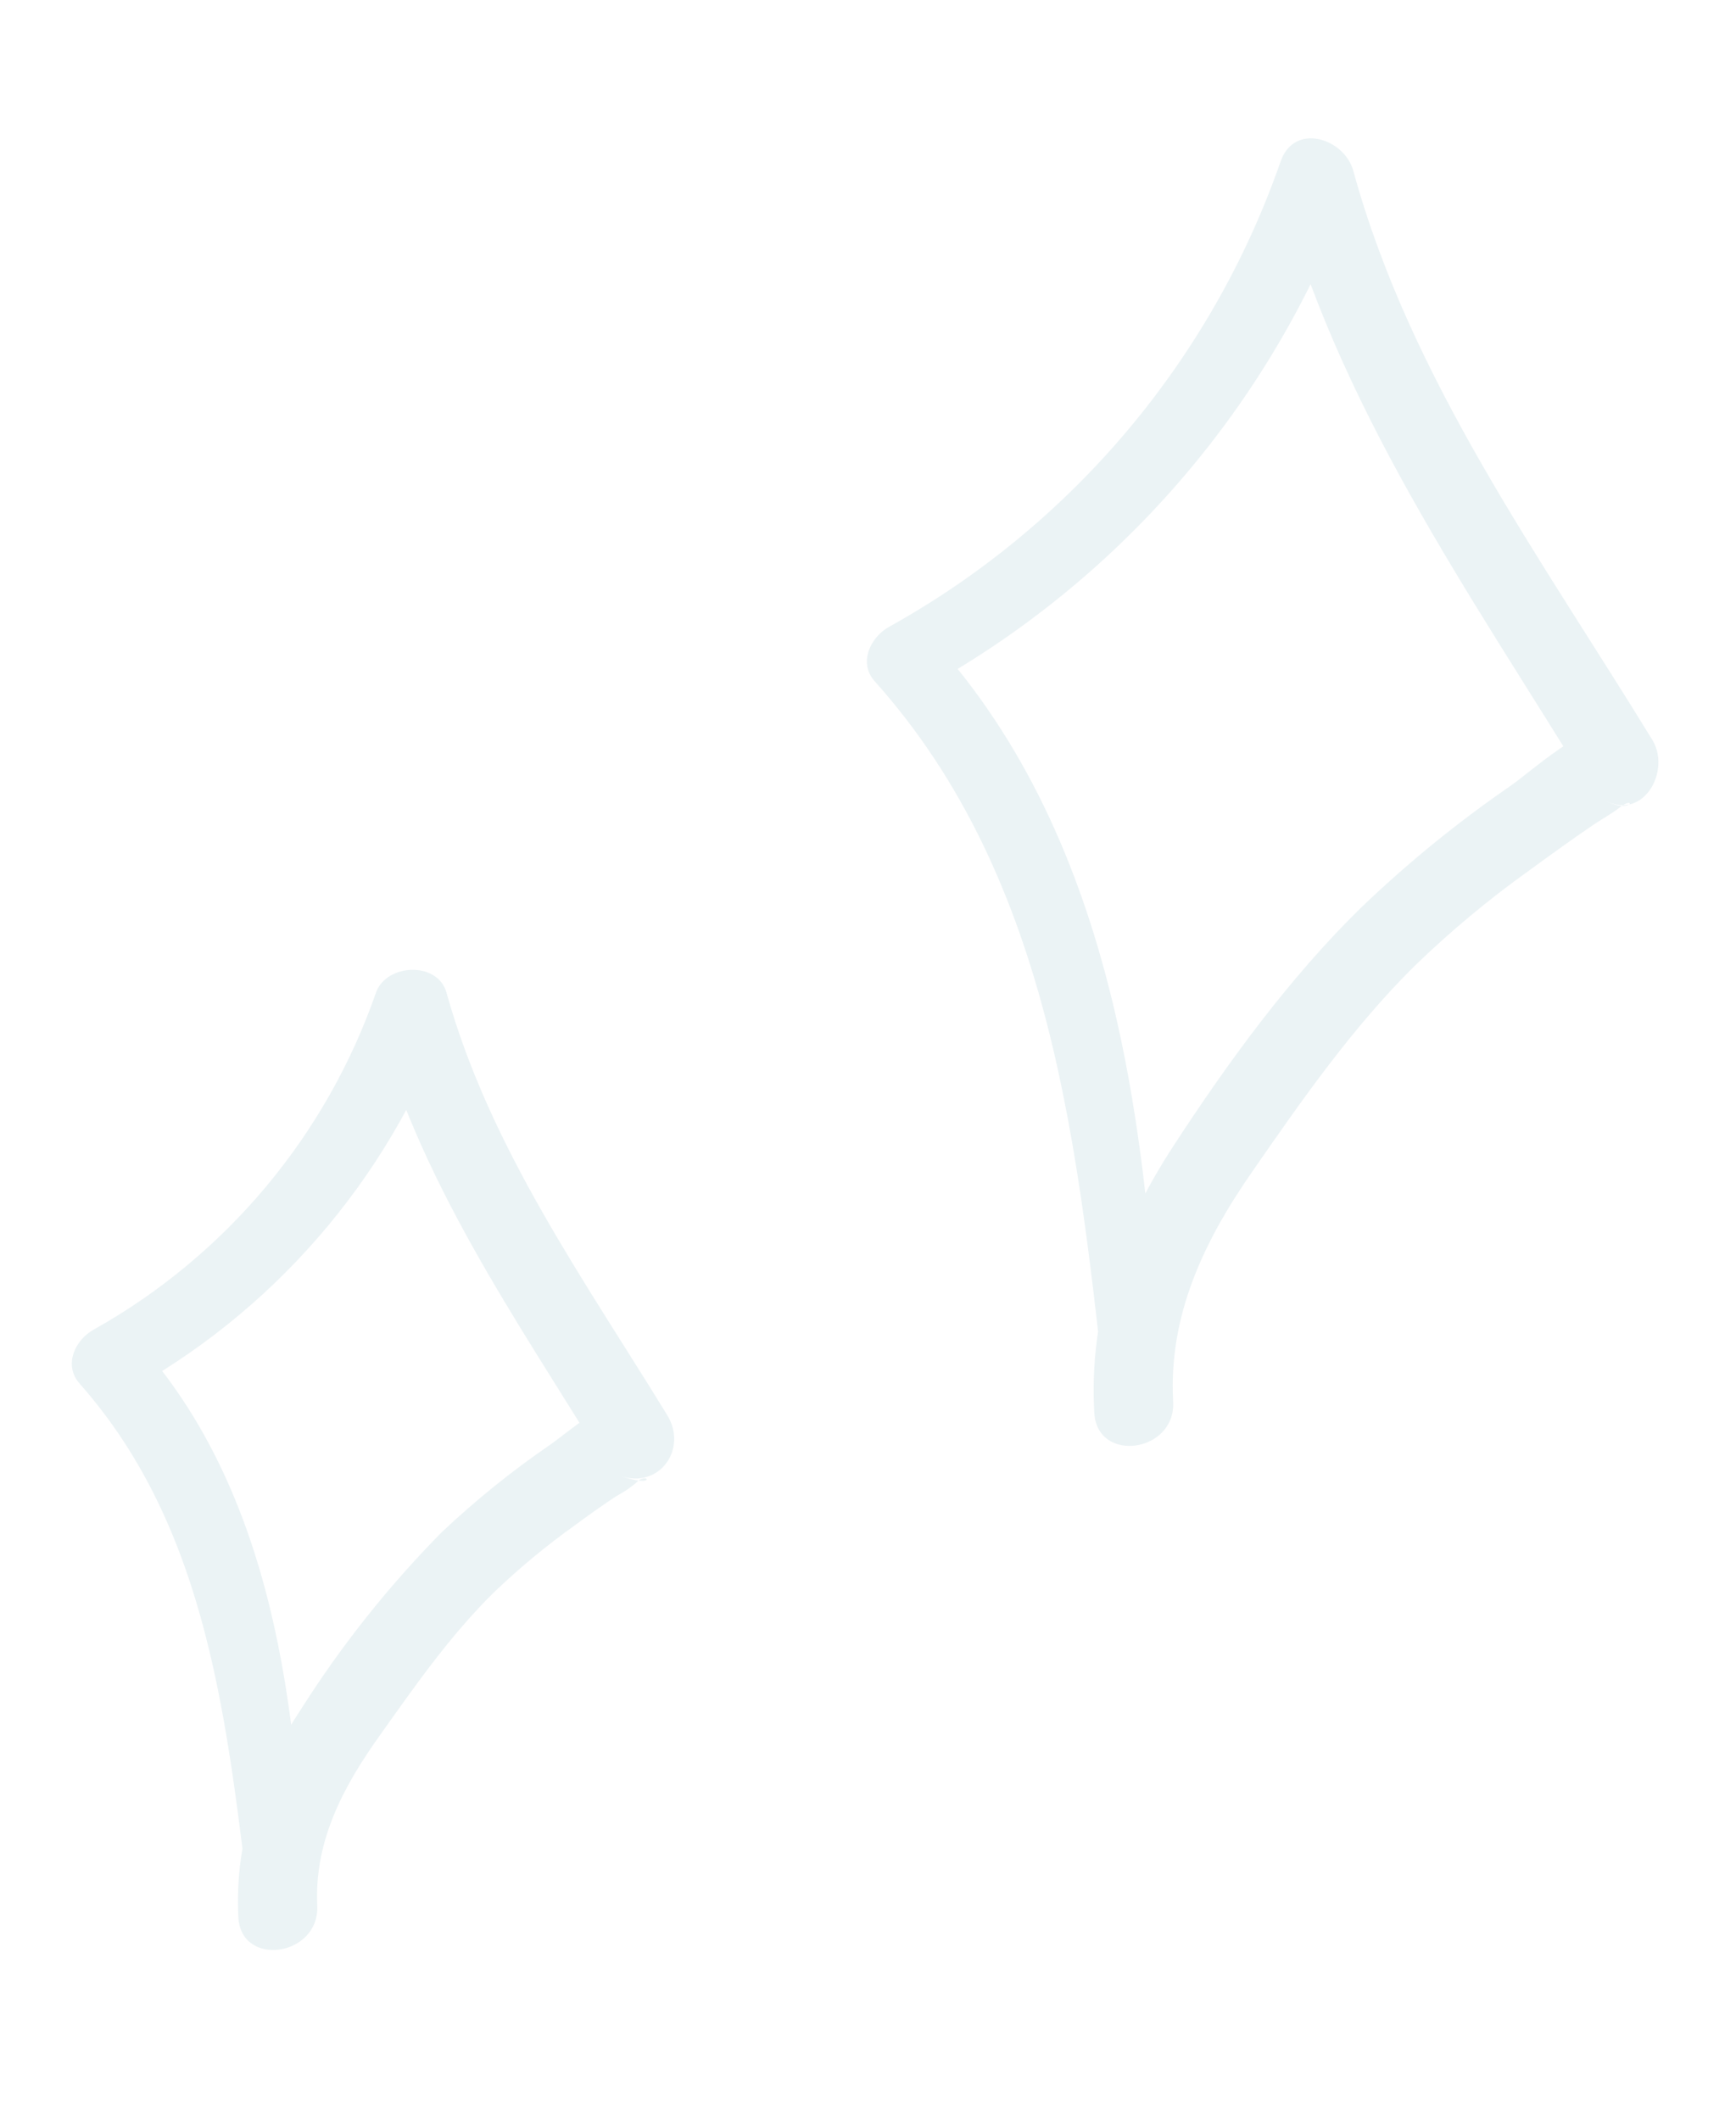 <svg width="95" height="116" viewBox="0 0 95 116" fill="none" xmlns="http://www.w3.org/2000/svg">
<g opacity="0.1">
<path d="M63.523 76.799C62.873 62.301 61.178 46.111 50.95 34.909L50.168 37.89C61.168 31.946 69.613 22.183 73.914 10.443L69.931 9.926C73.149 22.22 80.418 32.43 86.973 43.14L89.539 39.809C87.479 38.761 84.112 41.993 82.629 43.028C79.727 45.028 76.992 47.259 74.451 49.7C70.549 53.527 67.202 58.125 64.211 62.716C61.292 67.205 59.579 71.9 59.883 77.309C60.039 80.108 64.353 79.489 64.199 76.704C63.94 71.994 65.872 67.945 68.498 64.159C71.213 60.235 74.02 56.208 77.422 52.85C79.38 50.956 81.476 49.21 83.693 47.626C84.869 46.768 86.049 45.914 87.253 45.098C87.696 44.799 88.193 44.536 88.611 44.206C89.555 43.462 89.371 44.588 87.853 43.818C89.99 44.9 91.442 42.141 90.419 40.487C84.305 30.499 77.189 20.775 74.056 9.345C73.577 7.587 70.841 6.668 70.083 8.828C66.311 19.663 58.683 28.731 48.655 34.303C47.643 34.86 46.955 36.264 47.868 37.283C57.692 48.254 59.006 63.229 60.579 77.216C60.796 79.142 63.606 78.679 63.523 76.799Z" fill="#338298"/>
<path d="M16.673 104.387C16.317 93.64 14.999 81.655 7.461 73.331L6.674 76.311C14.874 71.884 21.184 64.624 24.426 55.887L20.453 55.371C22.828 64.512 28.192 72.081 33.061 80.044L35.627 76.717C33.645 76.036 31.61 77.982 30.123 79.05C28.009 80.498 26.012 82.11 24.151 83.87C21.273 86.792 18.712 90.011 16.512 93.472C14.173 97.021 12.837 100.628 13.043 104.898C13.162 107.692 17.489 107.074 17.36 104.288C17.194 100.718 18.804 97.734 20.817 94.923C22.733 92.225 24.649 89.483 27.013 87.156C28.394 85.83 29.87 84.605 31.428 83.492C32.19 82.931 32.961 82.376 33.74 81.866C34.115 81.668 34.468 81.431 34.794 81.16C35.42 80.456 36.043 81.481 33.944 80.77C36.094 81.498 37.648 79.287 36.511 77.439C31.945 69.993 26.804 62.823 24.432 54.318C23.949 52.589 21.157 52.732 20.582 54.299C17.865 62.13 12.375 68.694 5.147 72.751C4.112 73.31 3.449 74.703 4.366 75.727C11.504 83.797 12.437 94.595 13.72 104.803C13.97 106.737 16.733 106.259 16.673 104.387Z" fill="#338298"/>
</g>
</svg>
